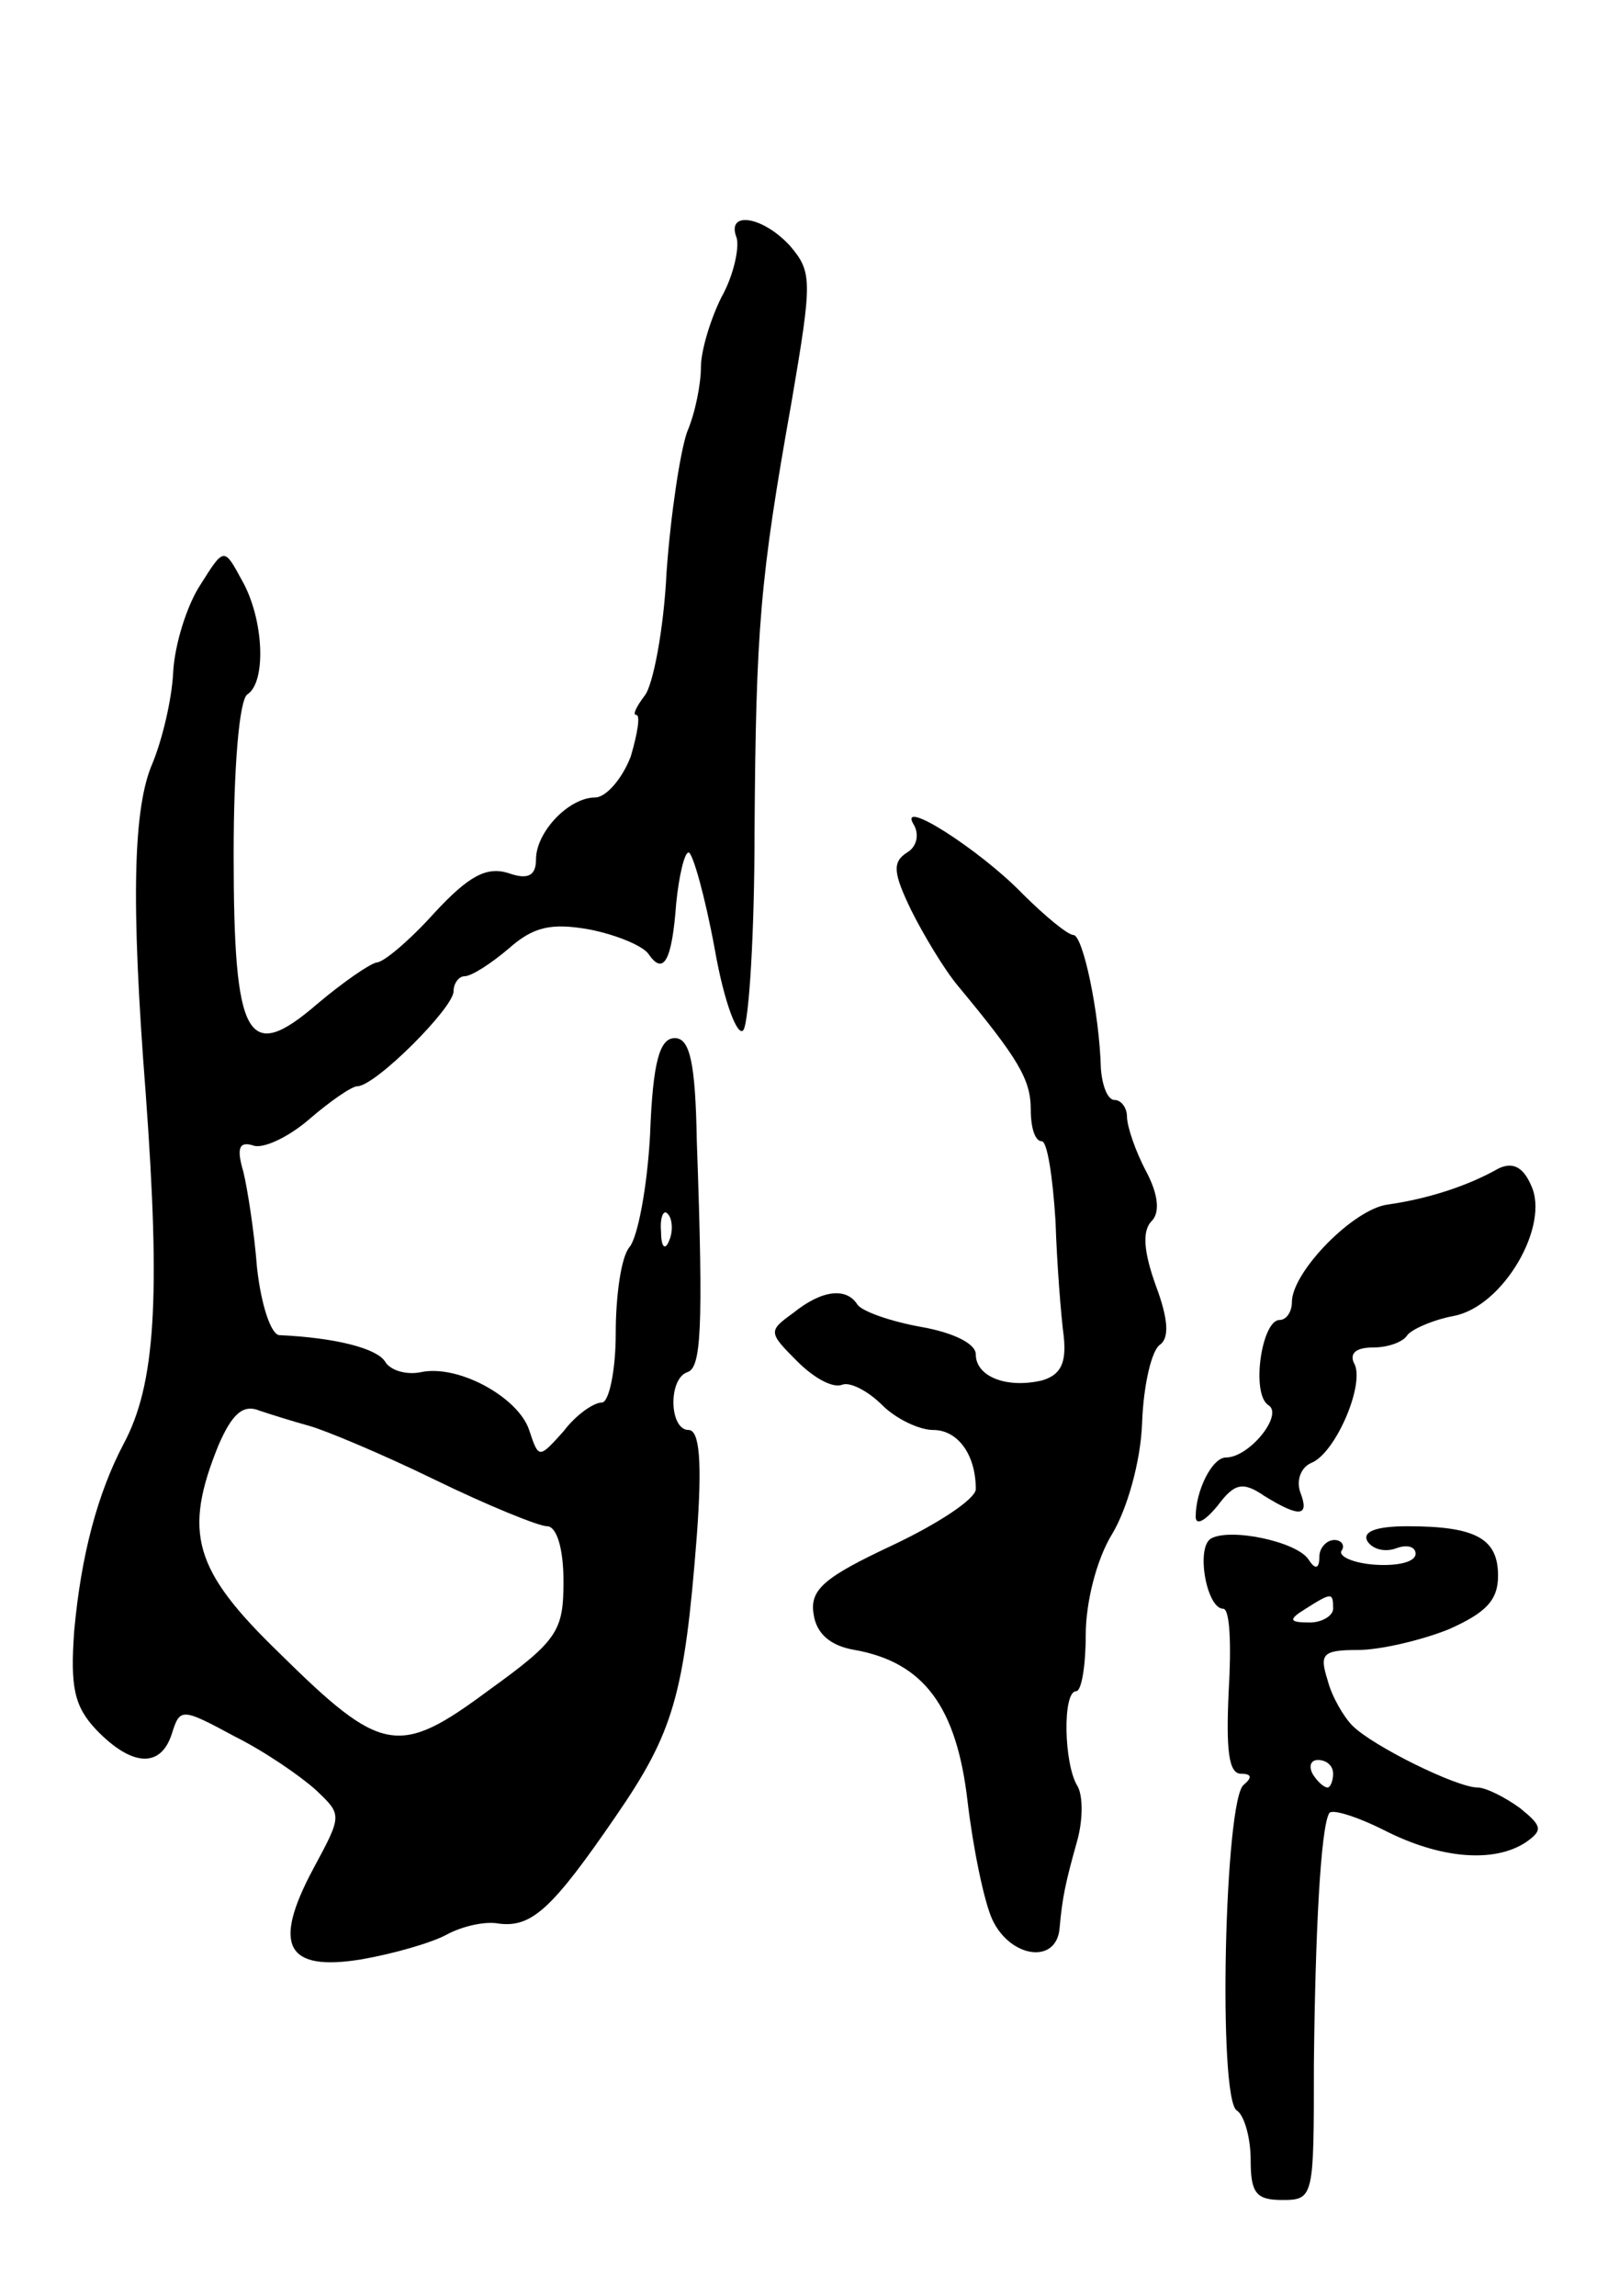 <svg version="1.0" xmlns="http://www.w3.org/2000/svg"
 width="117pt" height="167pt" viewBox="0 0 117 167"
 preserveAspectRatio="xMidYMid meet">
<g transform="translate(0,167) scale(0.1,-0.1)"
fill="#000000" stroke="none">
<path d="M536 1497 c2 -7 -2 -27 -11 -43 -8 -16 -15 -39 -15 -51 0 -12 -4 -33
-10 -47 -5 -14 -12 -60 -15 -102 -2 -42 -10 -83 -16 -90 -6 -8 -9 -14 -6 -14
3 0 1 -13 -4 -30 -6 -16 -18 -30 -26 -30 -19 0 -43 -25 -43 -45 0 -12 -6 -15
-20 -10 -16 5 -29 -2 -54 -29 -18 -20 -37 -36 -42 -36 -5 -1 -24 -14 -43 -30
-51 -44 -61 -27 -61 109 0 62 4 112 10 116 14 9 12 55 -4 83 -13 24 -13 24
-30 -3 -10 -15 -19 -44 -20 -64 -1 -20 -8 -49 -15 -66 -14 -32 -16 -99 -5
-240 11 -150 7 -212 -16 -255 -19 -36 -31 -81 -36 -136 -3 -41 0 -55 16 -72
26 -27 47 -28 55 -3 6 19 7 19 46 -2 22 -11 48 -29 59 -39 19 -18 19 -18 -2
-57 -30 -56 -20 -75 35 -66 23 4 51 12 62 18 11 6 28 10 38 8 24 -3 39 11 85
78 42 61 50 88 59 204 4 54 2 77 -6 77 -14 0 -15 37 -1 42 10 3 12 29 7 168
-1 57 -5 75 -16 75 -11 0 -16 -17 -18 -70 -2 -38 -9 -75 -15 -82 -6 -7 -10
-35 -10 -63 0 -27 -5 -50 -10 -50 -6 0 -19 -9 -28 -21 -18 -20 -18 -20 -25 1
-8 24 -52 48 -79 42 -10 -2 -22 1 -26 8 -6 9 -34 17 -77 19 -6 1 -13 22 -16
49 -2 26 -7 58 -10 70 -5 17 -3 22 7 19 7 -3 26 6 41 19 15 13 31 24 35 24 13
0 70 57 70 69 0 6 4 11 8 11 5 0 19 9 32 20 18 16 31 19 59 14 20 -4 39 -12
43 -18 11 -16 17 -4 20 37 2 20 6 37 9 37 3 0 12 -32 19 -70 7 -40 17 -65 21
-59 4 7 8 71 8 143 1 150 4 185 27 314 15 88 15 94 -1 113 -20 22 -47 26 -39
6z m-49 -729 c-3 -8 -6 -5 -6 6 -1 11 2 17 5 13 3 -3 4 -12 1 -19z m-262 -135
c11 -3 52 -20 91 -39 39 -19 76 -34 82 -34 7 0 12 -16 12 -40 0 -36 -4 -43
-54 -79 -66 -49 -78 -47 -153 27 -62 60 -70 87 -44 151 10 23 18 30 30 25 9
-3 25 -8 36 -11z"/>
<path d="M665 1070 c4 -7 2 -16 -5 -20 -11 -7 -10 -15 3 -42 9 -18 24 -43 34
-55 44 -53 53 -68 53 -90 0 -13 3 -23 8 -23 4 0 8 -26 10 -58 1 -31 4 -69 6
-84 2 -19 -2 -28 -16 -32 -26 -6 -48 3 -48 19 0 8 -17 16 -40 20 -22 4 -42 11
-46 16 -8 13 -26 11 -47 -6 -18 -13 -18 -14 3 -35 12 -12 26 -20 33 -17 6 2
19 -5 29 -15 10 -10 27 -18 37 -18 18 0 31 -18 31 -43 0 -7 -27 -25 -61 -41
-49 -23 -60 -32 -57 -50 2 -14 12 -23 30 -26 50 -9 74 -41 82 -110 4 -34 12
-73 18 -86 13 -28 47 -33 49 -6 2 22 4 32 13 64 4 15 4 32 0 39 -10 16 -11 69
-1 69 4 0 7 19 7 41 0 24 8 55 19 73 11 18 21 53 22 81 1 28 7 53 13 57 7 5 6
19 -3 43 -9 25 -10 40 -3 47 6 6 5 19 -4 36 -8 15 -14 33 -14 40 0 6 -4 12 -9
12 -5 0 -9 10 -10 23 -1 40 -13 97 -20 97 -4 0 -21 14 -37 30 -31 32 -92 71
-79 50z"/>
<path d="M1090 820 c-23 -13 -52 -22 -80 -26 -25 -3 -70 -49 -70 -71 0 -7 -4
-13 -9 -13 -13 0 -21 -54 -8 -62 11 -7 -14 -38 -31 -38 -10 0 -22 -24 -22 -43
0 -7 7 -3 16 8 12 16 18 18 34 7 26 -16 33 -15 26 3 -3 9 1 18 8 21 18 7 40
59 31 73 -3 7 2 11 14 11 11 0 22 4 25 9 3 4 18 11 34 14 36 7 70 66 56 95 -6
14 -14 17 -24 12z"/>
<path d="M881 551 c-11 -7 -3 -51 9 -51 5 0 6 -27 4 -60 -2 -43 0 -60 9 -60 8
0 8 -3 2 -8 -14 -10 -19 -229 -5 -237 5 -3 10 -19 10 -36 0 -24 4 -29 23 -29
23 0 23 2 23 98 1 98 5 172 11 183 1 4 20 -2 40 -12 41 -21 80 -24 103 -9 13
9 12 12 -4 25 -11 8 -25 15 -31 15 -15 0 -76 30 -91 45 -6 6 -15 21 -18 33 -6
19 -4 22 22 22 16 0 46 7 66 15 27 12 36 21 36 39 0 27 -16 36 -66 36 -23 0
-33 -4 -29 -11 4 -6 13 -8 21 -5 8 3 14 1 14 -4 0 -6 -13 -9 -29 -8 -16 1 -27
6 -25 10 3 4 0 8 -5 8 -6 0 -11 -6 -11 -12 0 -9 -3 -10 -8 -2 -9 13 -57 23
-71 15z m89 -51 c0 -5 -8 -10 -17 -10 -15 0 -16 2 -3 10 19 12 20 12 20 0z m0
-120 c0 -5 -2 -10 -4 -10 -3 0 -8 5 -11 10 -3 6 -1 10 4 10 6 0 11 -4 11 -10z"/>
</g>
</svg>
